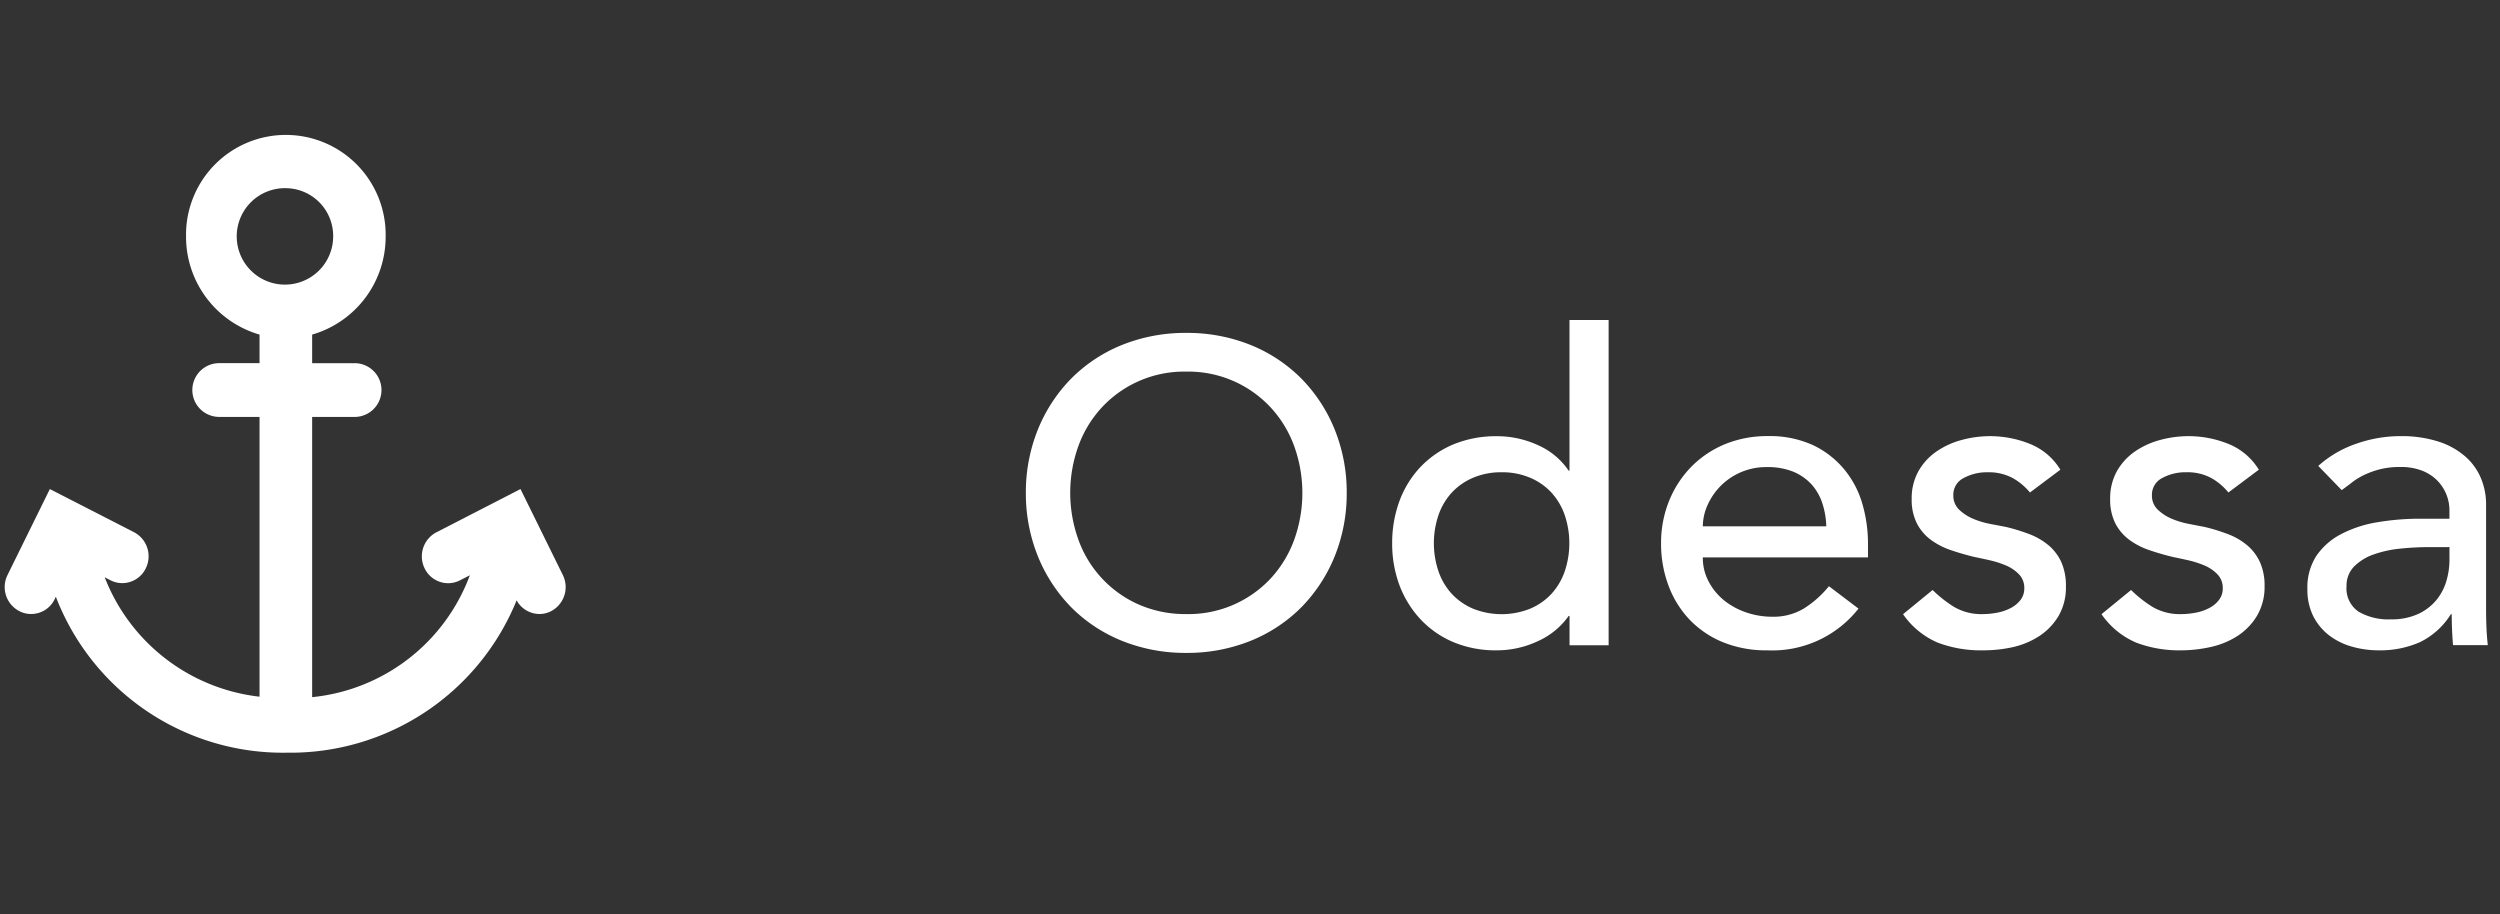 <svg xmlns="http://www.w3.org/2000/svg" id="prefix__Logotype" width="93" height="34" viewBox="0 0 93 34">
    <rect x="0" y="0" width="93" height="34" fill="#333333" stroke="none"/>
    <defs>
        <style>
            .prefix__cls-2{fill:#fff}
        </style>
    </defs>
    <path id="prefix__Logotype_background" d="M0 0H93V34H0z" data-name="Logotype background" style="fill:transparent"/>
    <g id="prefix__boat-anchor-2" transform="translate(.065 5)">
        <g id="prefix__Capa_1">
            <path id="prefix__Shape" d="M10.5 23a9.049 9.049 0 0 1-8.6-5.8l-.044.09a.972.972 0 0 1-.875.551.951.951 0 0 1-.44-.107 1.009 1.009 0 0 1-.441-1.34l1.576-3.2L4.811 14.8a1.011 1.011 0 0 1 .434 1.342.972.972 0 0 1-.874.55.957.957 0 0 1-.44-.107l-.214-.11a7.027 7.027 0 0 0 5.76 4.442V10.509h-1.5a1 1 0 0 1 0-2h1.5V7.447a3.79 3.79 0 0 1-2.734-3.654 3.713 3.713 0 1 1 7.425 0 3.789 3.789 0 0 1-2.734 3.654V8.51h1.579a1 1 0 0 1 0 2h-1.579v10.424A7 7 0 0 0 17.3 16.4l-.367.188a.954.954 0 0 1-.439.107.972.972 0 0 1-.875-.55 1.011 1.011 0 0 1 .434-1.342l3.131-1.611 1.576 3.2a1.012 1.012 0 0 1-.434 1.342.939.939 0 0 1-.439.107.977.977 0 0 1-.847-.508A9.084 9.084 0 0 1 10.5 23zm-.04-21a1.794 1.794 0 1 0 1.756 1.794A1.777 1.777 0 0 0 10.455 2z" class="prefix__cls-2" transform="translate(.113)"/>
        </g>
    </g>
    <path id="prefix__Odessa" d="M5.968 12.384a6.309 6.309 0 0 1-2.41-.456 5.638 5.638 0 0 1-1.884-1.255A5.831 5.831 0 0 1 .445 8.784 6.235 6.235 0 0 1 0 6.432 6.238 6.238 0 0 1 .445 4.08a5.82 5.82 0 0 1 1.229-1.888A5.636 5.636 0 0 1 3.558.936 6.309 6.309 0 0 1 5.968.48a6.309 6.309 0 0 1 2.41.456 5.636 5.636 0 0 1 1.884 1.256 5.82 5.82 0 0 1 1.229 1.888 6.238 6.238 0 0 1 .445 2.353 6.235 6.235 0 0 1-.445 2.352 5.831 5.831 0 0 1-1.229 1.888 5.638 5.638 0 0 1-1.884 1.255 6.309 6.309 0 0 1-2.41.456zm0-10.464A4.181 4.181 0 0 0 2.83 3.248a4.252 4.252 0 0 0-.873 1.432 5.144 5.144 0 0 0 0 3.5 4.171 4.171 0 0 0 2.232 2.4 4.323 4.323 0 0 0 1.78.36 4.181 4.181 0 0 0 3.137-1.324 4.269 4.269 0 0 0 .873-1.432 5.144 5.144 0 0 0 0-3.5 4.252 4.252 0 0 0-.873-1.432A4.181 4.181 0 0 0 5.968 1.92zm44.358 10.368a3.567 3.567 0 0 1-1.019-.144 2.486 2.486 0 0 1-.85-.432 2.077 2.077 0 0 1-.574-.712 2.2 2.2 0 0 1-.21-.984A2.175 2.175 0 0 1 48 8.784a2.527 2.527 0 0 1 .906-.808 4.451 4.451 0 0 1 1.343-.448 9.54 9.54 0 0 1 1.641-.136h1.067v-.32a1.58 1.58 0 0 0-.452-1.1 1.63 1.63 0 0 0-.567-.368 2.182 2.182 0 0 0-.809-.136 3.032 3.032 0 0 0-.735.08 3.251 3.251 0 0 0-.575.2 2.55 2.55 0 0 0-.469.28c-.125.1-.258.195-.4.3l-.873-.9A4.1 4.1 0 0 1 49.5 4.6a4.951 4.951 0 0 1 1.618-.28 4.512 4.512 0 0 1 1.447.208 2.836 2.836 0 0 1 .994.56 2.209 2.209 0 0 1 .574.808 2.5 2.5 0 0 1 .187.952v3.872c0 .253.005.5.015.736s.028.441.049.64h-1.293c-.033-.389-.049-.777-.049-1.152h-.032a2.8 2.8 0 0 1-1.149 1.04 3.66 3.66 0 0 1-1.535.304zm1.86-3.839a10.218 10.218 0 0 0-1.059.056 4.159 4.159 0 0 0-.987.216 1.907 1.907 0 0 0-.728.448 1.01 1.01 0 0 0-.283.735 1.043 1.043 0 0 0 .445.944 2.2 2.2 0 0 0 1.2.288 2.37 2.37 0 0 0 1.019-.2 1.925 1.925 0 0 0 .68-.52 2.009 2.009 0 0 0 .372-.712 2.794 2.794 0 0 0 .113-.776v-.48zm-9.211 3.839A4.506 4.506 0 0 1 41.3 12a3.007 3.007 0 0 1-1.286-1.056l1.1-.9a4.565 4.565 0 0 0 .792.625 2 2 0 0 0 1.068.272 2.953 2.953 0 0 0 .558-.056 1.747 1.747 0 0 0 .5-.176 1.092 1.092 0 0 0 .356-.3.691.691 0 0 0 .137-.424.729.729 0 0 0-.2-.527 1.475 1.475 0 0 0-.485-.328 3.577 3.577 0 0 0-.6-.192c-.2-.045-.38-.084-.558-.12-.317-.076-.617-.163-.89-.257a2.748 2.748 0 0 1-.744-.384 1.784 1.784 0 0 1-.518-.608 1.961 1.961 0 0 1-.194-.912 2.074 2.074 0 0 1 .25-1.032 2.222 2.222 0 0 1 .663-.728 3.038 3.038 0 0 1 .938-.432 4.026 4.026 0 0 1 1.06-.144 3.959 3.959 0 0 1 1.487.288 2.359 2.359 0 0 1 1.133.96l-1.133.848a2.213 2.213 0 0 0-.634-.537 1.865 1.865 0 0 0-.93-.216 1.8 1.8 0 0 0-.9.216.693.693 0 0 0-.38.633.719.719 0 0 0 .218.544 1.733 1.733 0 0 0 .518.336 3.136 3.136 0 0 0 .64.193l.582.112a6.921 6.921 0 0 1 .881.272 2.462 2.462 0 0 1 .712.417 1.8 1.8 0 0 1 .469.624 2.128 2.128 0 0 1 .17.9A2.106 2.106 0 0 1 45.8 11a2.315 2.315 0 0 1-.712.744 3.024 3.024 0 0 1-.994.416 5.053 5.053 0 0 1-1.12.128zm-7.384 0A4.513 4.513 0 0 1 33.917 12a3.012 3.012 0 0 1-1.286-1.056l1.1-.9a4.565 4.565 0 0 0 .792.625 2 2 0 0 0 1.067.272 2.954 2.954 0 0 0 .558-.056 1.767 1.767 0 0 0 .5-.176 1.087 1.087 0 0 0 .357-.3.7.7 0 0 0 .137-.424.726.726 0 0 0-.2-.527 1.474 1.474 0 0 0-.485-.328 3.516 3.516 0 0 0-.6-.192c-.239-.054-.411-.091-.558-.12-.316-.076-.616-.163-.89-.257a2.744 2.744 0 0 1-.744-.384 1.764 1.764 0 0 1-.517-.608 1.94 1.94 0 0 1-.195-.912 2.056 2.056 0 0 1 .251-1.032 2.2 2.2 0 0 1 .663-.728 3.039 3.039 0 0 1 .938-.432 4.023 4.023 0 0 1 1.059-.144 3.975 3.975 0 0 1 1.488.288 2.358 2.358 0 0 1 1.132.96l-1.132.848a2.247 2.247 0 0 0-.639-.536 1.872 1.872 0 0 0-.931-.216 1.8 1.8 0 0 0-.9.216.691.691 0 0 0-.38.633.719.719 0 0 0 .218.544 1.73 1.73 0 0 0 .518.336 3.1 3.1 0 0 0 .639.193l.219.041.072.014.083.016.109.021.073.014.026.005a6.909 6.909 0 0 1 .882.272 2.51 2.51 0 0 1 .711.417 1.806 1.806 0 0 1 .469.624 2.16 2.16 0 0 1 .169.9 2.1 2.1 0 0 1-.275 1.1 2.3 2.3 0 0 1-.711.744 3.039 3.039 0 0 1-.994.416 5.069 5.069 0 0 1-1.119.117zm-8.014 0a4.252 4.252 0 0 1-1.641-.3 3.593 3.593 0 0 1-1.245-.841 3.718 3.718 0 0 1-.784-1.264A4.43 4.43 0 0 1 23.63 8.3a4.156 4.156 0 0 1 .3-1.576 3.909 3.909 0 0 1 .825-1.265 3.779 3.779 0 0 1 1.254-.84 4.119 4.119 0 0 1 1.585-.3 3.86 3.86 0 0 1 1.722.352 3.419 3.419 0 0 1 1.156.92 3.56 3.56 0 0 1 .655 1.281 5.3 5.3 0 0 1 .2 1.447v.512h-6.144a1.869 1.869 0 0 0 .218.9 2.254 2.254 0 0 0 .574.7 2.692 2.692 0 0 0 .825.448 3 3 0 0 0 .97.16 2.2 2.2 0 0 0 1.181-.312 3.8 3.8 0 0 0 .923-.824l1.1.833a4.08 4.08 0 0 1-3.398 1.552zm-.017-6.816A2.377 2.377 0 0 0 25.353 6.9a1.941 1.941 0 0 0-.17.776h4.593a3.016 3.016 0 0 0-.154-.879 1.951 1.951 0 0 0-.412-.7 1.919 1.919 0 0 0-.688-.464 2.543 2.543 0 0 0-.962-.161zm-10.036 6.816a4.082 4.082 0 0 1-1.609-.3 3.591 3.591 0 0 1-1.229-.849 3.849 3.849 0 0 1-.786-1.267 4.434 4.434 0 0 1-.273-1.572 4.5 4.5 0 0 1 .273-1.572 3.726 3.726 0 0 1 .784-1.265 3.639 3.639 0 0 1 1.229-.84 4.165 4.165 0 0 1 1.609-.3 3.644 3.644 0 0 1 1.553.344 2.674 2.674 0 0 1 1.116.936h.032V0h1.456v12.1h-1.454v-1.092h-.032a2.8 2.8 0 0 1-1.157.944 3.576 3.576 0 0 1-1.512.336zm.176-6.624a2.659 2.659 0 0 0-1.052.2 2.33 2.33 0 0 0-.792.544 2.4 2.4 0 0 0-.5.832 3.265 3.265 0 0 0 0 2.128 2.394 2.394 0 0 0 .5.832 2.331 2.331 0 0 0 .792.544 2.865 2.865 0 0 0 2.1 0 2.323 2.323 0 0 0 .792-.544 2.411 2.411 0 0 0 .5-.832 3.281 3.281 0 0 0 0-2.128 2.416 2.416 0 0 0-.5-.832 2.3 2.3 0 0 0-.792-.544 2.65 2.65 0 0 0-1.048-.2z" class="prefix__cls-2" transform="translate(38.162 11.904)"/>
</svg>
